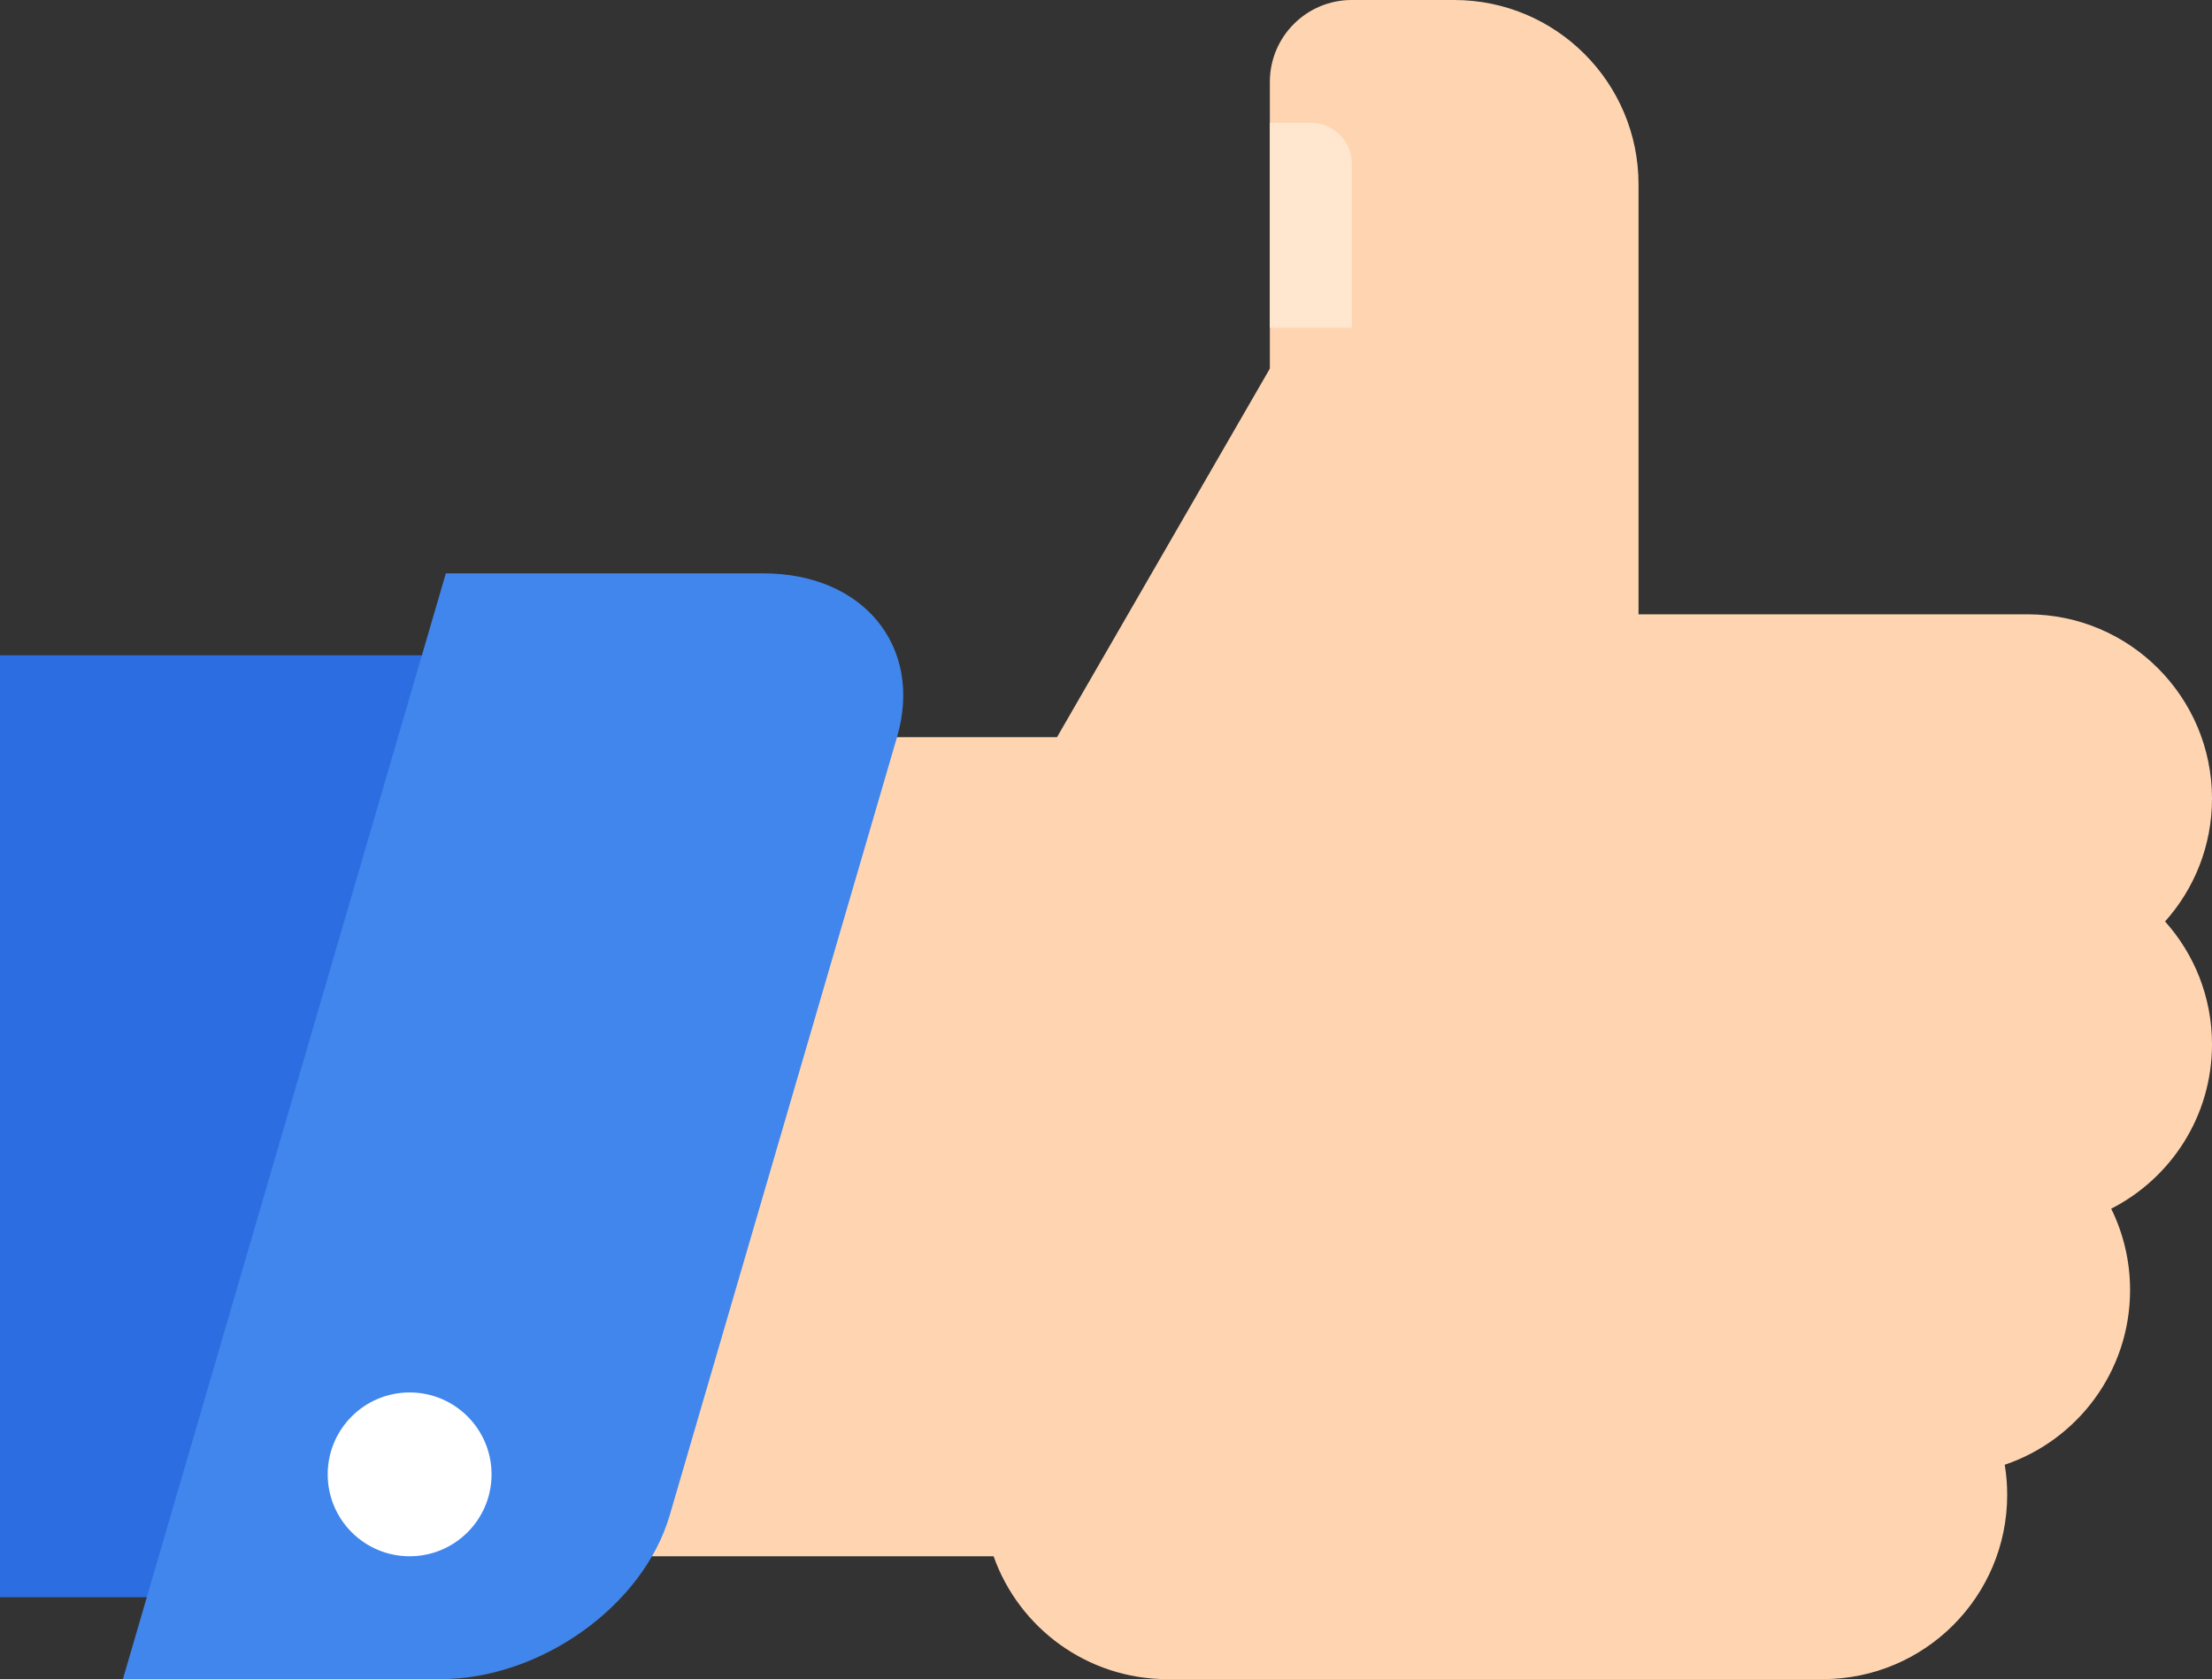 <svg xmlns="http://www.w3.org/2000/svg" width="54" height="41" viewBox="0 0 54 41">
  <rect x="0" y="0" width="54" height="41" fill="#333333" stroke="none"/>
  <g fill="none" fill-rule="evenodd">
    <rect width="13" height="23" y="16" fill="#2C6EE1"/>
    <path fill="#FFD5B1" d="M25.804,18 L31,9 L31,2 C31,0.895 31.895,2.02906125e-16 33,0 L35.5,0 C37.985,-4.56538782e-16 40,2.015 40,4.5 L40,15 L49.5,15 C51.985,15 54,17.015 54,19.5 C54,20.653 53.567,21.704 52.854,22.5 C53.567,23.296 54,24.347 54,25.5 C54,27.251 52.999,28.769 51.539,29.513 C51.834,30.112 52,30.787 52,31.5 C52,33.482 50.719,35.164 48.94,35.765 C48.98,36.004 49,36.25 49,36.5 C49,38.985 46.985,41 44.5,41 L28.5,41 C26.541,41 24.874,39.748 24.256,38 L11,38 L11,18 L25.804,18 Z"/>
    <path fill="#FFE7CF" d="M31,3 L32,3 C32.552,3 33,3.448 33,4 L33,8 L31,8 L31,3 Z"/>
    <path fill="#4186EC" d="M10.884,14 L18.636,14 C21.082,14 22.543,15.791 21.898,18 L16.349,37 C15.704,39.209 13.198,41 10.752,41 L3,41 L10.884,14 Z"/>
    <circle cx="10" cy="36" r="2" fill="#FFF"/>
  </g>
</svg>
